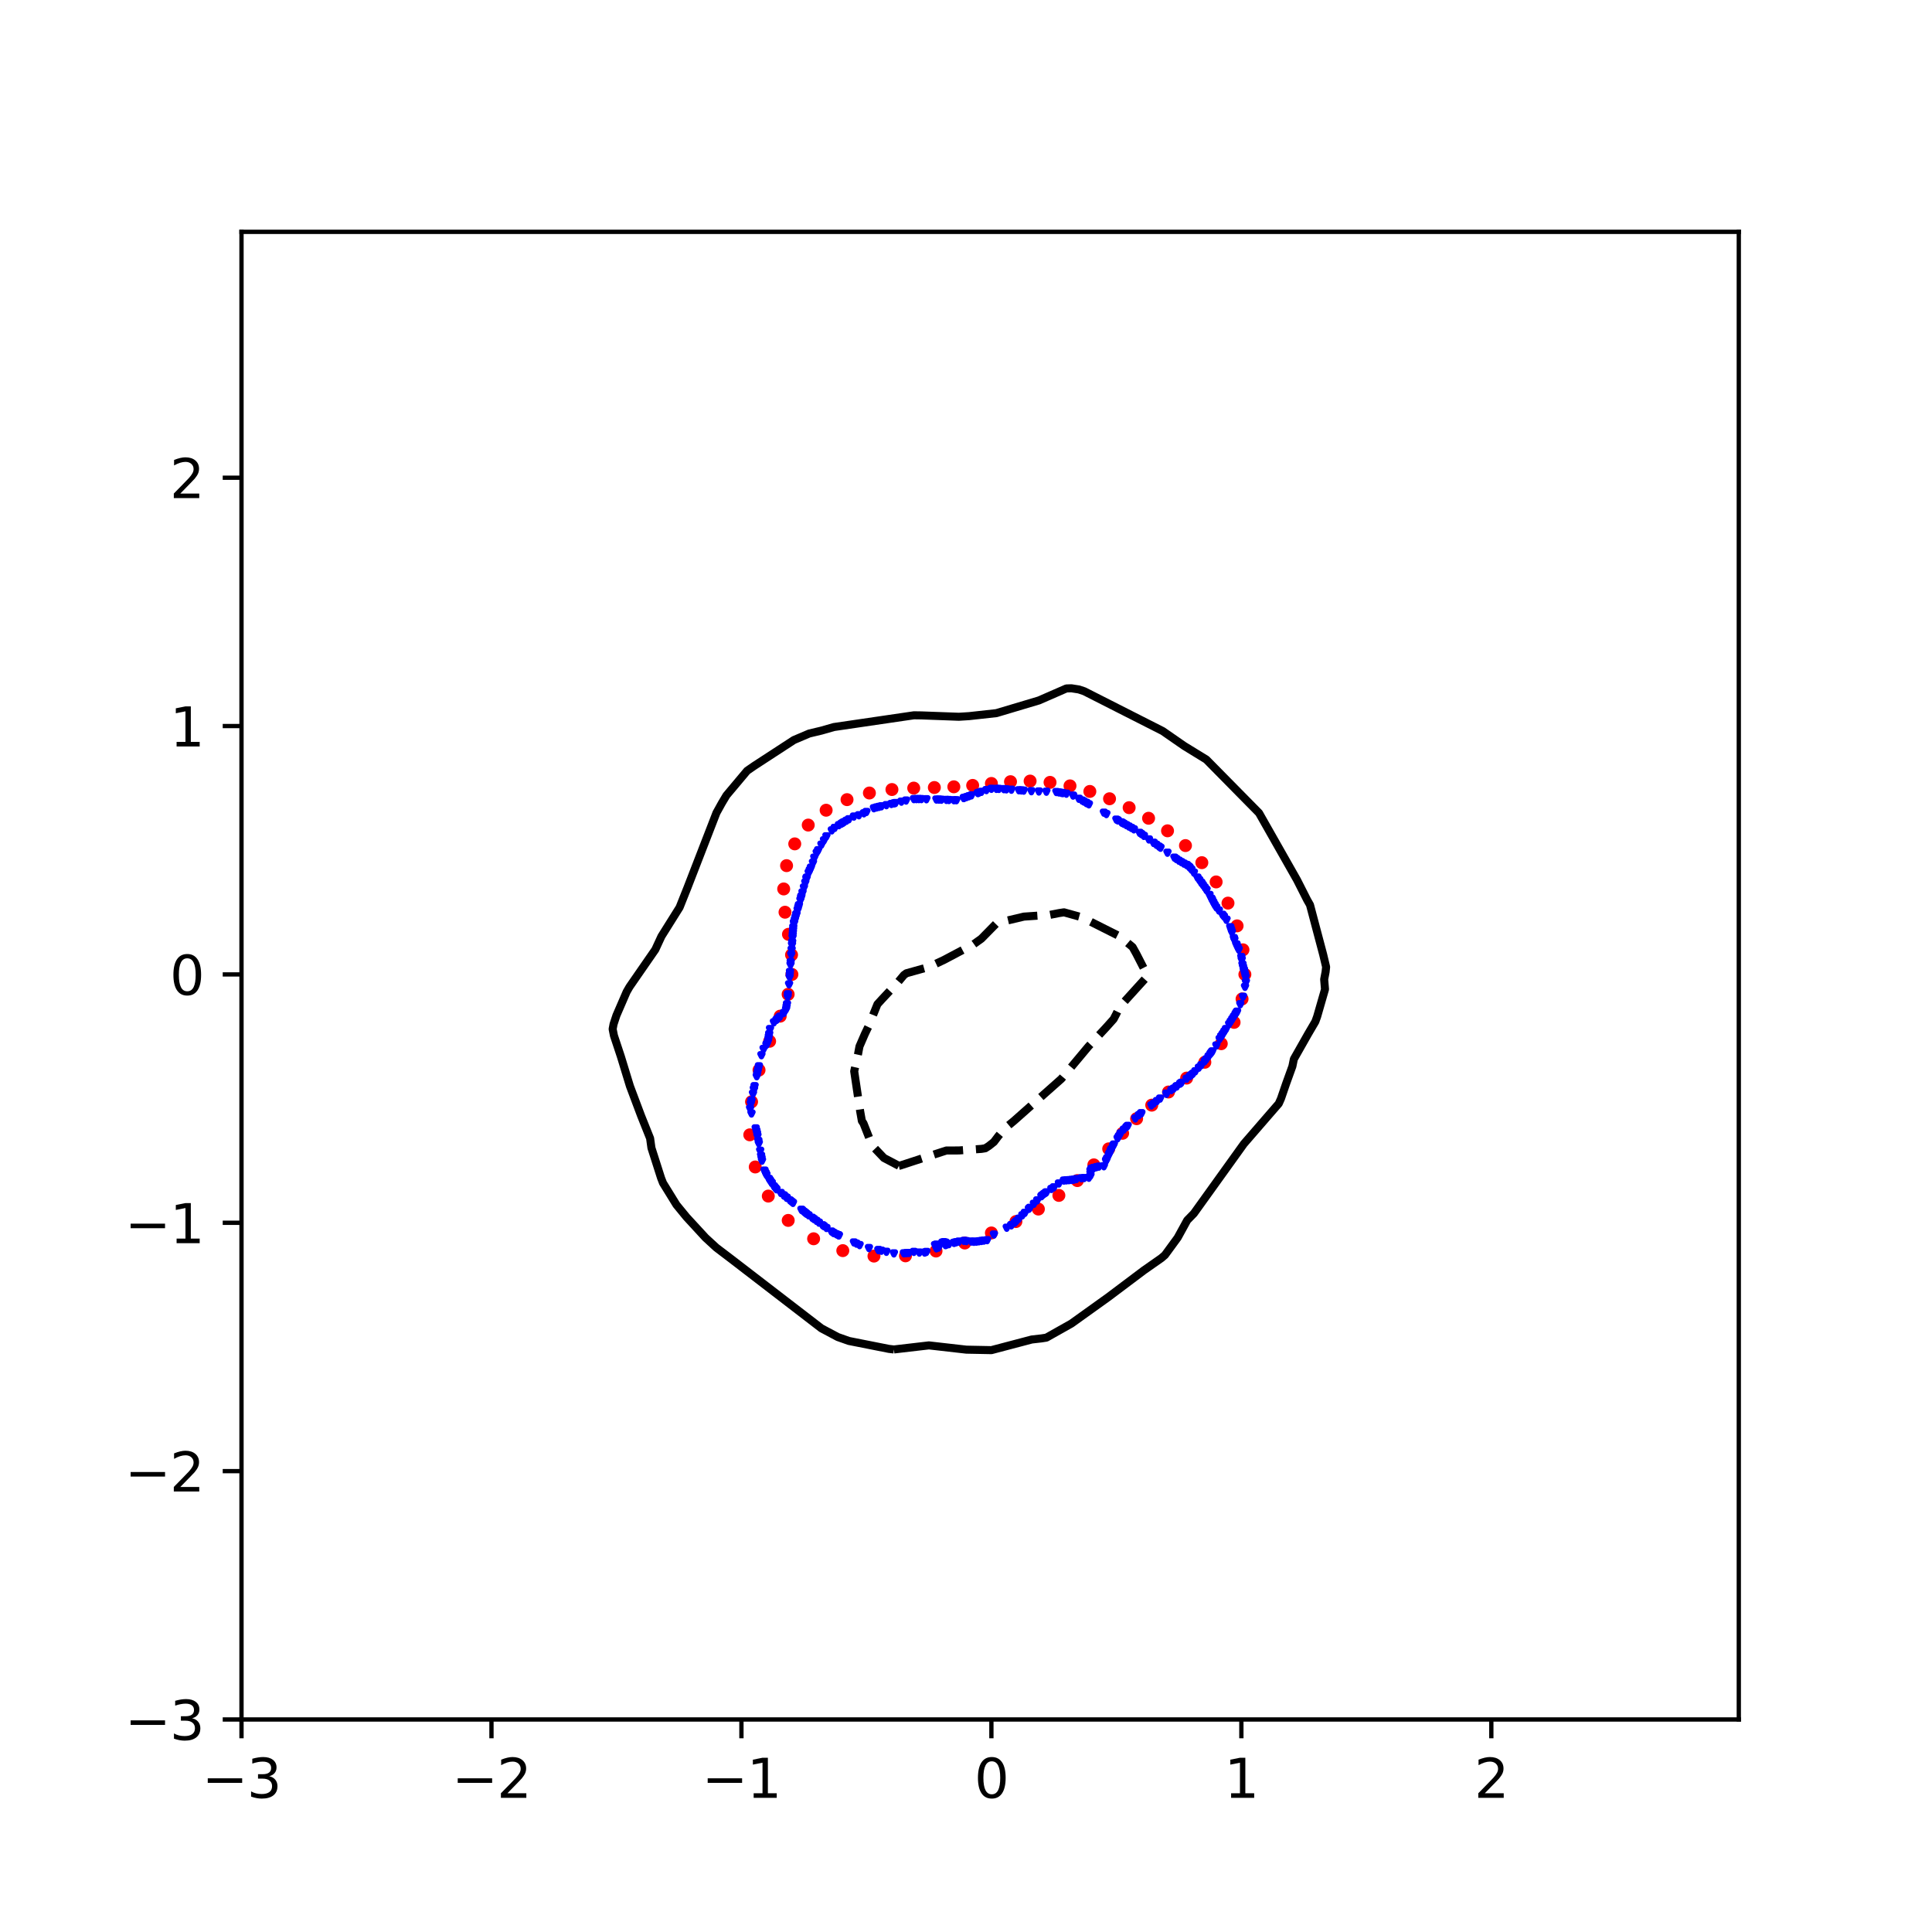<?xml version="1.0" encoding="utf-8" standalone="no"?>
<!DOCTYPE svg PUBLIC "-//W3C//DTD SVG 1.1//EN"
  "http://www.w3.org/Graphics/SVG/1.1/DTD/svg11.dtd">
<svg xmlns:xlink="http://www.w3.org/1999/xlink" width="360pt" height="360pt" viewBox="0 0 360 360" xmlns="http://www.w3.org/2000/svg" version="1.1">
 <defs>
  <style type="text/css">*{stroke-linejoin: round; stroke-linecap: butt}</style>
 </defs>
 <g id="figure_1">
  <g id="patch_1">
   <path d="M 0 360 
L 360 360 
L 360 0 
L 0 0 
z
" style="fill: #ffffff"/>
  </g>
  <g id="axes_1">
   <g id="patch_2">
    <path d="M 45 320.4 
L 324 320.4 
L 324 43.2 
L 45 43.2 
z
" style="fill: #ffffff"/>
   </g>
   <g id="PathCollection_1">
    <defs>
     <path id="m0de718e4ab" d="M 0 0.707 
C 0.188 0.707 0.367 0.633 0.5 0.5 
C 0.633 0.367 0.707 0.188 0.707 0 
C 0.707 -0.188 0.633 -0.367 0.5 -0.5 
C 0.367 -0.633 0.188 -0.707 0 -0.707 
C -0.188 -0.707 -0.367 -0.633 -0.5 -0.5 
C -0.633 -0.367 -0.707 -0.188 -0.707 0 
C -0.707 0.188 -0.633 0.367 -0.5 0.5 
C -0.367 0.633 -0.188 0.707 0 0.707 
z
" style="stroke: #ff0000"/>
    </defs>
    <g clip-path="url(#pcc71aea44f)">
     <use xlink:href="#m0de718e4ab" x="231.963" y="181.569" style="fill: #ff0000; stroke: #ff0000"/>
     <use xlink:href="#m0de718e4ab" x="231.608" y="176.982" style="fill: #ff0000; stroke: #ff0000"/>
     <use xlink:href="#m0de718e4ab" x="230.515" y="172.521" style="fill: #ff0000; stroke: #ff0000"/>
     <use xlink:href="#m0de718e4ab" x="228.819" y="168.282" style="fill: #ff0000; stroke: #ff0000"/>
     <use xlink:href="#m0de718e4ab" x="226.608" y="164.335" style="fill: #ff0000; stroke: #ff0000"/>
     <use xlink:href="#m0de718e4ab" x="223.945" y="160.745" style="fill: #ff0000; stroke: #ff0000"/>
     <use xlink:href="#m0de718e4ab" x="220.896" y="157.561" style="fill: #ff0000; stroke: #ff0000"/>
     <use xlink:href="#m0de718e4ab" x="217.552" y="154.809" style="fill: #ff0000; stroke: #ff0000"/>
     <use xlink:href="#m0de718e4ab" x="214.021" y="152.47" style="fill: #ff0000; stroke: #ff0000"/>
     <use xlink:href="#m0de718e4ab" x="210.399" y="150.496" style="fill: #ff0000; stroke: #ff0000"/>
     <use xlink:href="#m0de718e4ab" x="206.746" y="148.836" style="fill: #ff0000; stroke: #ff0000"/>
     <use xlink:href="#m0de718e4ab" x="203.076" y="147.473" style="fill: #ff0000; stroke: #ff0000"/>
     <use xlink:href="#m0de718e4ab" x="199.379" y="146.437" style="fill: #ff0000; stroke: #ff0000"/>
     <use xlink:href="#m0de718e4ab" x="195.659" y="145.784" style="fill: #ff0000; stroke: #ff0000"/>
     <use xlink:href="#m0de718e4ab" x="191.946" y="145.542" style="fill: #ff0000; stroke: #ff0000"/>
     <use xlink:href="#m0de718e4ab" x="188.293" y="145.657" style="fill: #ff0000; stroke: #ff0000"/>
     <use xlink:href="#m0de718e4ab" x="184.733" y="145.986" style="fill: #ff0000; stroke: #ff0000"/>
     <use xlink:href="#m0de718e4ab" x="181.242" y="146.349" style="fill: #ff0000; stroke: #ff0000"/>
     <use xlink:href="#m0de718e4ab" x="177.734" y="146.61" style="fill: #ff0000; stroke: #ff0000"/>
     <use xlink:href="#m0de718e4ab" x="174.1" y="146.744" style="fill: #ff0000; stroke: #ff0000"/>
     <use xlink:href="#m0de718e4ab" x="170.259" y="146.851" style="fill: #ff0000; stroke: #ff0000"/>
     <use xlink:href="#m0de718e4ab" x="166.199" y="147.117" style="fill: #ff0000; stroke: #ff0000"/>
     <use xlink:href="#m0de718e4ab" x="162" y="147.765" style="fill: #ff0000; stroke: #ff0000"/>
     <use xlink:href="#m0de718e4ab" x="157.832" y="149.001" style="fill: #ff0000; stroke: #ff0000"/>
     <use xlink:href="#m0de718e4ab" x="153.939" y="150.973" style="fill: #ff0000; stroke: #ff0000"/>
     <use xlink:href="#m0de718e4ab" x="150.604" y="153.74" style="fill: #ff0000; stroke: #ff0000"/>
     <use xlink:href="#m0de718e4ab" x="148.09" y="157.243" style="fill: #ff0000; stroke: #ff0000"/>
     <use xlink:href="#m0de718e4ab" x="146.567" y="161.3" style="fill: #ff0000; stroke: #ff0000"/>
     <use xlink:href="#m0de718e4ab" x="146.03" y="165.641" style="fill: #ff0000; stroke: #ff0000"/>
     <use xlink:href="#m0de718e4ab" x="146.276" y="169.978" style="fill: #ff0000; stroke: #ff0000"/>
     <use xlink:href="#m0de718e4ab" x="146.92" y="174.096" style="fill: #ff0000; stroke: #ff0000"/>
     <use xlink:href="#m0de718e4ab" x="147.493" y="177.924" style="fill: #ff0000; stroke: #ff0000"/>
     <use xlink:href="#m0de718e4ab" x="147.561" y="181.569" style="fill: #ff0000; stroke: #ff0000"/>
     <use xlink:href="#m0de718e4ab" x="146.858" y="185.275" style="fill: #ff0000; stroke: #ff0000"/>
     <use xlink:href="#m0de718e4ab" x="145.38" y="189.346" style="fill: #ff0000; stroke: #ff0000"/>
     <use xlink:href="#m0de718e4ab" x="143.407" y="194.024" style="fill: #ff0000; stroke: #ff0000"/>
     <use xlink:href="#m0de718e4ab" x="141.437" y="199.387" style="fill: #ff0000; stroke: #ff0000"/>
     <use xlink:href="#m0de718e4ab" x="140.042" y="205.302" style="fill: #ff0000; stroke: #ff0000"/>
     <use xlink:href="#m0de718e4ab" x="139.71" y="211.458" style="fill: #ff0000; stroke: #ff0000"/>
     <use xlink:href="#m0de718e4ab" x="140.73" y="217.448" style="fill: #ff0000; stroke: #ff0000"/>
     <use xlink:href="#m0de718e4ab" x="143.161" y="222.872" style="fill: #ff0000; stroke: #ff0000"/>
     <use xlink:href="#m0de718e4ab" x="146.872" y="227.405" style="fill: #ff0000; stroke: #ff0000"/>
     <use xlink:href="#m0de718e4ab" x="151.606" y="230.827" style="fill: #ff0000; stroke: #ff0000"/>
     <use xlink:href="#m0de718e4ab" x="157.044" y="233.037" style="fill: #ff0000; stroke: #ff0000"/>
     <use xlink:href="#m0de718e4ab" x="162.852" y="234.053" style="fill: #ff0000; stroke: #ff0000"/>
     <use xlink:href="#m0de718e4ab" x="168.723" y="234.006" style="fill: #ff0000; stroke: #ff0000"/>
     <use xlink:href="#m0de718e4ab" x="174.414" y="233.111" style="fill: #ff0000; stroke: #ff0000"/>
     <use xlink:href="#m0de718e4ab" x="179.771" y="231.618" style="fill: #ff0000; stroke: #ff0000"/>
     <use xlink:href="#m0de718e4ab" x="184.733" y="229.743" style="fill: #ff0000; stroke: #ff0000"/>
     <use xlink:href="#m0de718e4ab" x="189.298" y="227.62" style="fill: #ff0000; stroke: #ff0000"/>
     <use xlink:href="#m0de718e4ab" x="193.486" y="225.291" style="fill: #ff0000; stroke: #ff0000"/>
     <use xlink:href="#m0de718e4ab" x="197.305" y="222.747" style="fill: #ff0000; stroke: #ff0000"/>
     <use xlink:href="#m0de718e4ab" x="200.749" y="219.985" style="fill: #ff0000; stroke: #ff0000"/>
     <use xlink:href="#m0de718e4ab" x="203.824" y="217.056" style="fill: #ff0000; stroke: #ff0000"/>
     <use xlink:href="#m0de718e4ab" x="206.591" y="214.071" style="fill: #ff0000; stroke: #ff0000"/>
     <use xlink:href="#m0de718e4ab" x="209.183" y="211.169" style="fill: #ff0000; stroke: #ff0000"/>
     <use xlink:href="#m0de718e4ab" x="211.792" y="208.453" style="fill: #ff0000; stroke: #ff0000"/>
     <use xlink:href="#m0de718e4ab" x="214.609" y="205.929" style="fill: #ff0000; stroke: #ff0000"/>
     <use xlink:href="#m0de718e4ab" x="217.735" y="203.478" style="fill: #ff0000; stroke: #ff0000"/>
     <use xlink:href="#m0de718e4ab" x="221.112" y="200.888" style="fill: #ff0000; stroke: #ff0000"/>
     <use xlink:href="#m0de718e4ab" x="224.504" y="197.936" style="fill: #ff0000; stroke: #ff0000"/>
     <use xlink:href="#m0de718e4ab" x="227.566" y="194.478" style="fill: #ff0000; stroke: #ff0000"/>
     <use xlink:href="#m0de718e4ab" x="229.953" y="190.505" style="fill: #ff0000; stroke: #ff0000"/>
     <use xlink:href="#m0de718e4ab" x="231.439" y="186.139" style="fill: #ff0000; stroke: #ff0000"/>
    </g>
   </g>
   <g id="PathCollection_2">
    <defs>
     <path id="m5e0449349f" d="M -0 0.274 
L 0.274 -0.274 
L -0.274 -0.274 
z
" style="stroke: #0000ff"/>
    </defs>
    <g clip-path="url(#pcc71aea44f)">
     <use xlink:href="#m5e0449349f" x="208.806" y="211.186" style="fill: #0000ff; stroke: #0000ff"/>
     <use xlink:href="#m5e0449349f" x="141.308" y="212.574" style="fill: #0000ff; stroke: #0000ff"/>
     <use xlink:href="#m5e0449349f" x="155.389" y="229.78" style="fill: #0000ff; stroke: #0000ff"/>
     <use xlink:href="#m5e0449349f" x="143.334" y="192.675" style="fill: #0000ff; stroke: #0000ff"/>
     <use xlink:href="#m5e0449349f" x="208.29" y="152.877" style="fill: #0000ff; stroke: #0000ff"/>
     <use xlink:href="#m5e0449349f" x="154.996" y="154.728" style="fill: #0000ff; stroke: #0000ff"/>
     <use xlink:href="#m5e0449349f" x="206.745" y="214.888" style="fill: #0000ff; stroke: #0000ff"/>
     <use xlink:href="#m5e0449349f" x="225.368" y="166.76" style="fill: #0000ff; stroke: #0000ff"/>
     <use xlink:href="#m5e0449349f" x="149.797" y="165.372" style="fill: #0000ff; stroke: #0000ff"/>
     <use xlink:href="#m5e0449349f" x="145.486" y="222.293" style="fill: #0000ff; stroke: #0000ff"/>
     <use xlink:href="#m5e0449349f" x="149.146" y="167.686" style="fill: #0000ff; stroke: #0000ff"/>
     <use xlink:href="#m5e0449349f" x="157.252" y="153.213" style="fill: #0000ff; stroke: #0000ff"/>
     <use xlink:href="#m5e0449349f" x="189.391" y="227.545" style="fill: #0000ff; stroke: #0000ff"/>
     <use xlink:href="#m5e0449349f" x="203.193" y="218.59" style="fill: #0000ff; stroke: #0000ff"/>
     <use xlink:href="#m5e0449349f" x="164.239" y="233.059" style="fill: #0000ff; stroke: #0000ff"/>
     <use xlink:href="#m5e0449349f" x="191.719" y="225.252" style="fill: #0000ff; stroke: #0000ff"/>
     <use xlink:href="#m5e0449349f" x="176.815" y="231.831" style="fill: #0000ff; stroke: #0000ff"/>
     <use xlink:href="#m5e0449349f" x="222.461" y="162.604" style="fill: #0000ff; stroke: #0000ff"/>
     <use xlink:href="#m5e0449349f" x="183.335" y="231.17" style="fill: #0000ff; stroke: #0000ff"/>
     <use xlink:href="#m5e0449349f" x="193.279" y="223.681" style="fill: #0000ff; stroke: #0000ff"/>
     <use xlink:href="#m5e0449349f" x="182.87" y="231.235" style="fill: #0000ff; stroke: #0000ff"/>
     <use xlink:href="#m5e0449349f" x="203.364" y="217.775" style="fill: #0000ff; stroke: #0000ff"/>
     <use xlink:href="#m5e0449349f" x="147.169" y="181.569" style="fill: #0000ff; stroke: #0000ff"/>
     <use xlink:href="#m5e0449349f" x="224.789" y="197.387" style="fill: #0000ff; stroke: #0000ff"/>
     <use xlink:href="#m5e0449349f" x="231.989" y="183.883" style="fill: #0000ff; stroke: #0000ff"/>
     <use xlink:href="#m5e0449349f" x="148.365" y="170.462" style="fill: #0000ff; stroke: #0000ff"/>
     <use xlink:href="#m5e0449349f" x="185.199" y="230.042" style="fill: #0000ff; stroke: #0000ff"/>
     <use xlink:href="#m5e0449349f" x="144.461" y="221.367" style="fill: #0000ff; stroke: #0000ff"/>
     <use xlink:href="#m5e0449349f" x="230.379" y="175.975" style="fill: #0000ff; stroke: #0000ff"/>
     <use xlink:href="#m5e0449349f" x="222.741" y="199.617" style="fill: #0000ff; stroke: #0000ff"/>
     <use xlink:href="#m5e0449349f" x="193.582" y="147.484" style="fill: #0000ff; stroke: #0000ff"/>
     <use xlink:href="#m5e0449349f" x="227.852" y="192.675" style="fill: #0000ff; stroke: #0000ff"/>
     <use xlink:href="#m5e0449349f" x="200.103" y="219.814" style="fill: #0000ff; stroke: #0000ff"/>
     <use xlink:href="#m5e0449349f" x="224.132" y="164.909" style="fill: #0000ff; stroke: #0000ff"/>
     <use xlink:href="#m5e0449349f" x="174.486" y="231.924" style="fill: #0000ff; stroke: #0000ff"/>
     <use xlink:href="#m5e0449349f" x="182.87" y="147.552" style="fill: #0000ff; stroke: #0000ff"/>
     <use xlink:href="#m5e0449349f" x="224.467" y="165.372" style="fill: #0000ff; stroke: #0000ff"/>
     <use xlink:href="#m5e0449349f" x="140.95" y="210.754" style="fill: #0000ff; stroke: #0000ff"/>
     <use xlink:href="#m5e0449349f" x="212.214" y="207.804" style="fill: #0000ff; stroke: #0000ff"/>
     <use xlink:href="#m5e0449349f" x="182.404" y="147.717" style="fill: #0000ff; stroke: #0000ff"/>
     <use xlink:href="#m5e0449349f" x="152.18" y="158.893" style="fill: #0000ff; stroke: #0000ff"/>
     <use xlink:href="#m5e0449349f" x="174.486" y="148.984" style="fill: #0000ff; stroke: #0000ff"/>
     <use xlink:href="#m5e0449349f" x="147.816" y="172.776" style="fill: #0000ff; stroke: #0000ff"/>
     <use xlink:href="#m5e0449349f" x="151.728" y="159.819" style="fill: #0000ff; stroke: #0000ff"/>
     <use xlink:href="#m5e0449349f" x="199.953" y="148.249" style="fill: #0000ff; stroke: #0000ff"/>
     <use xlink:href="#m5e0449349f" x="198.706" y="219.945" style="fill: #0000ff; stroke: #0000ff"/>
     <use xlink:href="#m5e0449349f" x="222.29" y="200.08" style="fill: #0000ff; stroke: #0000ff"/>
     <use xlink:href="#m5e0449349f" x="183.942" y="231.085" style="fill: #0000ff; stroke: #0000ff"/>
     <use xlink:href="#m5e0449349f" x="147.305" y="179.718" style="fill: #0000ff; stroke: #0000ff"/>
     <use xlink:href="#m5e0449349f" x="205.693" y="151.433" style="fill: #0000ff; stroke: #0000ff"/>
     <use xlink:href="#m5e0449349f" x="153.526" y="228.487" style="fill: #0000ff; stroke: #0000ff"/>
     <use xlink:href="#m5e0449349f" x="188.459" y="147.153" style="fill: #0000ff; stroke: #0000ff"/>
     <use xlink:href="#m5e0449349f" x="175.883" y="231.466" style="fill: #0000ff; stroke: #0000ff"/>
     <use xlink:href="#m5e0449349f" x="152.128" y="227.493" style="fill: #0000ff; stroke: #0000ff"/>
     <use xlink:href="#m5e0449349f" x="161.91" y="232.56" style="fill: #0000ff; stroke: #0000ff"/>
     <use xlink:href="#m5e0449349f" x="179.609" y="231.223" style="fill: #0000ff; stroke: #0000ff"/>
     <use xlink:href="#m5e0449349f" x="142.282" y="195.452" style="fill: #0000ff; stroke: #0000ff"/>
     <use xlink:href="#m5e0449349f" x="156.32" y="230.215" style="fill: #0000ff; stroke: #0000ff"/>
     <use xlink:href="#m5e0449349f" x="189.856" y="147.257" style="fill: #0000ff; stroke: #0000ff"/>
     <use xlink:href="#m5e0449349f" x="174.486" y="232.616" style="fill: #0000ff; stroke: #0000ff"/>
     <use xlink:href="#m5e0449349f" x="146.073" y="188.744" style="fill: #0000ff; stroke: #0000ff"/>
     <use xlink:href="#m5e0449349f" x="143.802" y="220.441" style="fill: #0000ff; stroke: #0000ff"/>
     <use xlink:href="#m5e0449349f" x="215.474" y="157.42" style="fill: #0000ff; stroke: #0000ff"/>
     <use xlink:href="#m5e0449349f" x="229.913" y="174.798" style="fill: #0000ff; stroke: #0000ff"/>
     <use xlink:href="#m5e0449349f" x="206.158" y="151.692" style="fill: #0000ff; stroke: #0000ff"/>
     <use xlink:href="#m5e0449349f" x="221.063" y="161.155" style="fill: #0000ff; stroke: #0000ff"/>
     <use xlink:href="#m5e0449349f" x="163.773" y="232.959" style="fill: #0000ff; stroke: #0000ff"/>
     <use xlink:href="#m5e0449349f" x="203.195" y="219.053" style="fill: #0000ff; stroke: #0000ff"/>
     <use xlink:href="#m5e0449349f" x="147.612" y="175.553" style="fill: #0000ff; stroke: #0000ff"/>
     <use xlink:href="#m5e0449349f" x="223.125" y="163.521" style="fill: #0000ff; stroke: #0000ff"/>
     <use xlink:href="#m5e0449349f" x="215.584" y="205.17" style="fill: #0000ff; stroke: #0000ff"/>
     <use xlink:href="#m5e0449349f" x="148.235" y="170.925" style="fill: #0000ff; stroke: #0000ff"/>
     <use xlink:href="#m5e0449349f" x="225.55" y="196.377" style="fill: #0000ff; stroke: #0000ff"/>
     <use xlink:href="#m5e0449349f" x="161.444" y="151.3" style="fill: #0000ff; stroke: #0000ff"/>
     <use xlink:href="#m5e0449349f" x="218.69" y="202.856" style="fill: #0000ff; stroke: #0000ff"/>
     <use xlink:href="#m5e0449349f" x="190.973" y="225.995" style="fill: #0000ff; stroke: #0000ff"/>
     <use xlink:href="#m5e0449349f" x="168.431" y="233.541" style="fill: #0000ff; stroke: #0000ff"/>
     <use xlink:href="#m5e0449349f" x="226.653" y="194.813" style="fill: #0000ff; stroke: #0000ff"/>
     <use xlink:href="#m5e0449349f" x="162.841" y="150.606" style="fill: #0000ff; stroke: #0000ff"/>
     <use xlink:href="#m5e0449349f" x="197.309" y="220.527" style="fill: #0000ff; stroke: #0000ff"/>
     <use xlink:href="#m5e0449349f" x="211.552" y="208.409" style="fill: #0000ff; stroke: #0000ff"/>
     <use xlink:href="#m5e0449349f" x="221.107" y="201.005" style="fill: #0000ff; stroke: #0000ff"/>
     <use xlink:href="#m5e0449349f" x="140.608" y="202.393" style="fill: #0000ff; stroke: #0000ff"/>
     <use xlink:href="#m5e0449349f" x="142.813" y="218.914" style="fill: #0000ff; stroke: #0000ff"/>
     <use xlink:href="#m5e0449349f" x="224.48" y="197.766" style="fill: #0000ff; stroke: #0000ff"/>
     <use xlink:href="#m5e0449349f" x="180.541" y="148.373" style="fill: #0000ff; stroke: #0000ff"/>
     <use xlink:href="#m5e0449349f" x="149.8" y="225.799" style="fill: #0000ff; stroke: #0000ff"/>
     <use xlink:href="#m5e0449349f" x="165.17" y="233.257" style="fill: #0000ff; stroke: #0000ff"/>
     <use xlink:href="#m5e0449349f" x="152.452" y="158.43" style="fill: #0000ff; stroke: #0000ff"/>
     <use xlink:href="#m5e0449349f" x="202.898" y="149.88" style="fill: #0000ff; stroke: #0000ff"/>
     <use xlink:href="#m5e0449349f" x="157.039" y="153.34" style="fill: #0000ff; stroke: #0000ff"/>
     <use xlink:href="#m5e0449349f" x="209.123" y="153.34" style="fill: #0000ff; stroke: #0000ff"/>
     <use xlink:href="#m5e0449349f" x="141.647" y="214.425" style="fill: #0000ff; stroke: #0000ff"/>
     <use xlink:href="#m5e0449349f" x="148.402" y="170.33" style="fill: #0000ff; stroke: #0000ff"/>
     <use xlink:href="#m5e0449349f" x="225.721" y="167.441" style="fill: #0000ff; stroke: #0000ff"/>
     <use xlink:href="#m5e0449349f" x="225.898" y="195.915" style="fill: #0000ff; stroke: #0000ff"/>
     <use xlink:href="#m5e0449349f" x="181.007" y="148.209" style="fill: #0000ff; stroke: #0000ff"/>
     <use xlink:href="#m5e0449349f" x="163.666" y="232.936" style="fill: #0000ff; stroke: #0000ff"/>
     <use xlink:href="#m5e0449349f" x="210.816" y="154.281" style="fill: #0000ff; stroke: #0000ff"/>
     <use xlink:href="#m5e0449349f" x="203.725" y="217.665" style="fill: #0000ff; stroke: #0000ff"/>
     <use xlink:href="#m5e0449349f" x="147.714" y="174.164" style="fill: #0000ff; stroke: #0000ff"/>
     <use xlink:href="#m5e0449349f" x="144.676" y="190.061" style="fill: #0000ff; stroke: #0000ff"/>
     <use xlink:href="#m5e0449349f" x="190.501" y="226.458" style="fill: #0000ff; stroke: #0000ff"/>
     <use xlink:href="#m5e0449349f" x="231.739" y="180.643" style="fill: #0000ff; stroke: #0000ff"/>
     <use xlink:href="#m5e0449349f" x="175.598" y="231.548" style="fill: #0000ff; stroke: #0000ff"/>
     <use xlink:href="#m5e0449349f" x="231.373" y="178.792" style="fill: #0000ff; stroke: #0000ff"/>
     <use xlink:href="#m5e0449349f" x="147.033" y="183.42" style="fill: #0000ff; stroke: #0000ff"/>
     <use xlink:href="#m5e0449349f" x="226.087" y="168.148" style="fill: #0000ff; stroke: #0000ff"/>
     <use xlink:href="#m5e0449349f" x="166.853" y="149.638" style="fill: #0000ff; stroke: #0000ff"/>
     <use xlink:href="#m5e0449349f" x="146.776" y="185.734" style="fill: #0000ff; stroke: #0000ff"/>
     <use xlink:href="#m5e0449349f" x="187.062" y="147.049" style="fill: #0000ff; stroke: #0000ff"/>
     <use xlink:href="#m5e0449349f" x="153.06" y="157.396" style="fill: #0000ff; stroke: #0000ff"/>
     <use xlink:href="#m5e0449349f" x="176.349" y="231.95" style="fill: #0000ff; stroke: #0000ff"/>
     <use xlink:href="#m5e0449349f" x="181.938" y="231.365" style="fill: #0000ff; stroke: #0000ff"/>
     <use xlink:href="#m5e0449349f" x="151.322" y="226.92" style="fill: #0000ff; stroke: #0000ff"/>
     <use xlink:href="#m5e0449349f" x="150.317" y="163.521" style="fill: #0000ff; stroke: #0000ff"/>
     <use xlink:href="#m5e0449349f" x="170.294" y="148.907" style="fill: #0000ff; stroke: #0000ff"/>
     <use xlink:href="#m5e0449349f" x="230.397" y="176.015" style="fill: #0000ff; stroke: #0000ff"/>
     <use xlink:href="#m5e0449349f" x="227.584" y="193.094" style="fill: #0000ff; stroke: #0000ff"/>
     <use xlink:href="#m5e0449349f" x="184.733" y="146.985" style="fill: #0000ff; stroke: #0000ff"/>
     <use xlink:href="#m5e0449349f" x="178.678" y="231.353" style="fill: #0000ff; stroke: #0000ff"/>
     <use xlink:href="#m5e0449349f" x="166.567" y="149.704" style="fill: #0000ff; stroke: #0000ff"/>
     <use xlink:href="#m5e0449349f" x="145.339" y="189.436" style="fill: #0000ff; stroke: #0000ff"/>
     <use xlink:href="#m5e0449349f" x="174.884" y="232.474" style="fill: #0000ff; stroke: #0000ff"/>
     <use xlink:href="#m5e0449349f" x="206.961" y="214.425" style="fill: #0000ff; stroke: #0000ff"/>
     <use xlink:href="#m5e0449349f" x="220.597" y="160.922" style="fill: #0000ff; stroke: #0000ff"/>
     <use xlink:href="#m5e0449349f" x="147.203" y="181.106" style="fill: #0000ff; stroke: #0000ff"/>
     <use xlink:href="#m5e0449349f" x="212.679" y="155.426" style="fill: #0000ff; stroke: #0000ff"/>
     <use xlink:href="#m5e0449349f" x="225.848" y="167.686" style="fill: #0000ff; stroke: #0000ff"/>
     <use xlink:href="#m5e0449349f" x="147.135" y="182.032" style="fill: #0000ff; stroke: #0000ff"/>
     <use xlink:href="#m5e0449349f" x="178.212" y="231.472" style="fill: #0000ff; stroke: #0000ff"/>
     <use xlink:href="#m5e0449349f" x="142.454" y="218.128" style="fill: #0000ff; stroke: #0000ff"/>
     <use xlink:href="#m5e0449349f" x="195.911" y="221.548" style="fill: #0000ff; stroke: #0000ff"/>
     <use xlink:href="#m5e0449349f" x="219.309" y="202.393" style="fill: #0000ff; stroke: #0000ff"/>
     <use xlink:href="#m5e0449349f" x="177.746" y="231.592" style="fill: #0000ff; stroke: #0000ff"/>
     <use xlink:href="#m5e0449349f" x="141.211" y="199.617" style="fill: #0000ff; stroke: #0000ff"/>
     <use xlink:href="#m5e0449349f" x="206.624" y="215.146" style="fill: #0000ff; stroke: #0000ff"/>
     <use xlink:href="#m5e0449349f" x="143.491" y="219.979" style="fill: #0000ff; stroke: #0000ff"/>
     <use xlink:href="#m5e0449349f" x="229.394" y="173.239" style="fill: #0000ff; stroke: #0000ff"/>
     <use xlink:href="#m5e0449349f" x="207.556" y="213.273" style="fill: #0000ff; stroke: #0000ff"/>
     <use xlink:href="#m5e0449349f" x="186.13" y="147.003" style="fill: #0000ff; stroke: #0000ff"/>
     <use xlink:href="#m5e0449349f" x="150.265" y="163.705" style="fill: #0000ff; stroke: #0000ff"/>
     <use xlink:href="#m5e0449349f" x="223.392" y="198.95" style="fill: #0000ff; stroke: #0000ff"/>
     <use xlink:href="#m5e0449349f" x="181.007" y="231.349" style="fill: #0000ff; stroke: #0000ff"/>
     <use xlink:href="#m5e0449349f" x="224.803" y="165.835" style="fill: #0000ff; stroke: #0000ff"/>
     <use xlink:href="#m5e0449349f" x="202.898" y="219.457" style="fill: #0000ff; stroke: #0000ff"/>
     <use xlink:href="#m5e0449349f" x="181.472" y="231.391" style="fill: #0000ff; stroke: #0000ff"/>
     <use xlink:href="#m5e0449349f" x="205.693" y="217.316" style="fill: #0000ff; stroke: #0000ff"/>
     <use xlink:href="#m5e0449349f" x="211.282" y="154.54" style="fill: #0000ff; stroke: #0000ff"/>
     <use xlink:href="#m5e0449349f" x="216.176" y="204.707" style="fill: #0000ff; stroke: #0000ff"/>
     <use xlink:href="#m5e0449349f" x="157.718" y="152.938" style="fill: #0000ff; stroke: #0000ff"/>
     <use xlink:href="#m5e0449349f" x="231.617" y="180.18" style="fill: #0000ff; stroke: #0000ff"/>
     <use xlink:href="#m5e0449349f" x="143.279" y="219.663" style="fill: #0000ff; stroke: #0000ff"/>
     <use xlink:href="#m5e0449349f" x="140.018" y="205.108" style="fill: #0000ff; stroke: #0000ff"/>
     <use xlink:href="#m5e0449349f" x="174.486" y="232.024" style="fill: #0000ff; stroke: #0000ff"/>
     <use xlink:href="#m5e0449349f" x="154.923" y="229.48" style="fill: #0000ff; stroke: #0000ff"/>
     <use xlink:href="#m5e0449349f" x="231.114" y="187.122" style="fill: #0000ff; stroke: #0000ff"/>
     <use xlink:href="#m5e0449349f" x="228.147" y="192.212" style="fill: #0000ff; stroke: #0000ff"/>
     <use xlink:href="#m5e0449349f" x="149.334" y="167.017" style="fill: #0000ff; stroke: #0000ff"/>
     <use xlink:href="#m5e0449349f" x="194.514" y="222.507" style="fill: #0000ff; stroke: #0000ff"/>
     <use xlink:href="#m5e0449349f" x="141.901" y="215.814" style="fill: #0000ff; stroke: #0000ff"/>
     <use xlink:href="#m5e0449349f" x="146.073" y="222.771" style="fill: #0000ff; stroke: #0000ff"/>
     <use xlink:href="#m5e0449349f" x="168.837" y="149.175" style="fill: #0000ff; stroke: #0000ff"/>
     <use xlink:href="#m5e0449349f" x="168.896" y="233.509" style="fill: #0000ff; stroke: #0000ff"/>
     <use xlink:href="#m5e0449349f" x="219.666" y="160.385" style="fill: #0000ff; stroke: #0000ff"/>
     <use xlink:href="#m5e0449349f" x="148.755" y="169.074" style="fill: #0000ff; stroke: #0000ff"/>
     <use xlink:href="#m5e0449349f" x="231.303" y="178.329" style="fill: #0000ff; stroke: #0000ff"/>
     <use xlink:href="#m5e0449349f" x="203.191" y="218.128" style="fill: #0000ff; stroke: #0000ff"/>
     <use xlink:href="#m5e0449349f" x="144.21" y="221.048" style="fill: #0000ff; stroke: #0000ff"/>
     <use xlink:href="#m5e0449349f" x="147.936" y="171.986" style="fill: #0000ff; stroke: #0000ff"/>
     <use xlink:href="#m5e0449349f" x="148.105" y="171.388" style="fill: #0000ff; stroke: #0000ff"/>
     <use xlink:href="#m5e0449349f" x="200.569" y="219.706" style="fill: #0000ff; stroke: #0000ff"/>
     <use xlink:href="#m5e0449349f" x="212.623" y="207.484" style="fill: #0000ff; stroke: #0000ff"/>
     <use xlink:href="#m5e0449349f" x="140.028" y="207.484" style="fill: #0000ff; stroke: #0000ff"/>
     <use xlink:href="#m5e0449349f" x="170.759" y="148.904" style="fill: #0000ff; stroke: #0000ff"/>
     <use xlink:href="#m5e0449349f" x="207.42" y="213.5" style="fill: #0000ff; stroke: #0000ff"/>
     <use xlink:href="#m5e0449349f" x="179.609" y="148.701" style="fill: #0000ff; stroke: #0000ff"/>
     <use xlink:href="#m5e0449349f" x="180.075" y="148.537" style="fill: #0000ff; stroke: #0000ff"/>
     <use xlink:href="#m5e0449349f" x="172.623" y="233.282" style="fill: #0000ff; stroke: #0000ff"/>
     <use xlink:href="#m5e0449349f" x="199.638" y="219.873" style="fill: #0000ff; stroke: #0000ff"/>
     <use xlink:href="#m5e0449349f" x="221.189" y="161.207" style="fill: #0000ff; stroke: #0000ff"/>
     <use xlink:href="#m5e0449349f" x="147.758" y="224.144" style="fill: #0000ff; stroke: #0000ff"/>
     <use xlink:href="#m5e0449349f" x="208.251" y="212.112" style="fill: #0000ff; stroke: #0000ff"/>
     <use xlink:href="#m5e0449349f" x="229.548" y="173.702" style="fill: #0000ff; stroke: #0000ff"/>
     <use xlink:href="#m5e0449349f" x="171.306" y="233.399" style="fill: #0000ff; stroke: #0000ff"/>
     <use xlink:href="#m5e0449349f" x="228.529" y="171.388" style="fill: #0000ff; stroke: #0000ff"/>
     <use xlink:href="#m5e0449349f" x="209.885" y="153.763" style="fill: #0000ff; stroke: #0000ff"/>
     <use xlink:href="#m5e0449349f" x="179.578" y="148.712" style="fill: #0000ff; stroke: #0000ff"/>
     <use xlink:href="#m5e0449349f" x="198.052" y="147.786" style="fill: #0000ff; stroke: #0000ff"/>
     <use xlink:href="#m5e0449349f" x="150.265" y="226.174" style="fill: #0000ff; stroke: #0000ff"/>
     <use xlink:href="#m5e0449349f" x="208.022" y="152.728" style="fill: #0000ff; stroke: #0000ff"/>
     <use xlink:href="#m5e0449349f" x="166.102" y="149.813" style="fill: #0000ff; stroke: #0000ff"/>
     <use xlink:href="#m5e0449349f" x="180.075" y="231.265" style="fill: #0000ff; stroke: #0000ff"/>
     <use xlink:href="#m5e0449349f" x="169.362" y="233.477" style="fill: #0000ff; stroke: #0000ff"/>
     <use xlink:href="#m5e0449349f" x="229.921" y="189.436" style="fill: #0000ff; stroke: #0000ff"/>
     <use xlink:href="#m5e0449349f" x="223.461" y="163.983" style="fill: #0000ff; stroke: #0000ff"/>
     <use xlink:href="#m5e0449349f" x="153.992" y="155.841" style="fill: #0000ff; stroke: #0000ff"/>
     <use xlink:href="#m5e0449349f" x="219.2" y="202.477" style="fill: #0000ff; stroke: #0000ff"/>
     <use xlink:href="#m5e0449349f" x="210.35" y="154.022" style="fill: #0000ff; stroke: #0000ff"/>
     <use xlink:href="#m5e0449349f" x="151.106" y="161.67" style="fill: #0000ff; stroke: #0000ff"/>
     <use xlink:href="#m5e0449349f" x="209.419" y="153.504" style="fill: #0000ff; stroke: #0000ff"/>
     <use xlink:href="#m5e0449349f" x="202.462" y="149.638" style="fill: #0000ff; stroke: #0000ff"/>
     <use xlink:href="#m5e0449349f" x="150.057" y="164.446" style="fill: #0000ff; stroke: #0000ff"/>
     <use xlink:href="#m5e0449349f" x="227.556" y="193.138" style="fill: #0000ff; stroke: #0000ff"/>
     <use xlink:href="#m5e0449349f" x="141.139" y="211.649" style="fill: #0000ff; stroke: #0000ff"/>
     <use xlink:href="#m5e0449349f" x="209.885" y="210.031" style="fill: #0000ff; stroke: #0000ff"/>
     <use xlink:href="#m5e0449349f" x="147.189" y="223.681" style="fill: #0000ff; stroke: #0000ff"/>
     <use xlink:href="#m5e0449349f" x="229.034" y="190.824" style="fill: #0000ff; stroke: #0000ff"/>
     <use xlink:href="#m5e0449349f" x="231.985" y="181.569" style="fill: #0000ff; stroke: #0000ff"/>
     <use xlink:href="#m5e0449349f" x="147.51" y="176.941" style="fill: #0000ff; stroke: #0000ff"/>
     <use xlink:href="#m5e0449349f" x="187.591" y="228.771" style="fill: #0000ff; stroke: #0000ff"/>
     <use xlink:href="#m5e0449349f" x="182.404" y="231.3" style="fill: #0000ff; stroke: #0000ff"/>
     <use xlink:href="#m5e0449349f" x="203.83" y="217.633" style="fill: #0000ff; stroke: #0000ff"/>
     <use xlink:href="#m5e0449349f" x="194.048" y="222.906" style="fill: #0000ff; stroke: #0000ff"/>
     <use xlink:href="#m5e0449349f" x="150.687" y="162.595" style="fill: #0000ff; stroke: #0000ff"/>
     <use xlink:href="#m5e0449349f" x="224.789" y="165.816" style="fill: #0000ff; stroke: #0000ff"/>
     <use xlink:href="#m5e0449349f" x="219.908" y="201.931" style="fill: #0000ff; stroke: #0000ff"/>
     <use xlink:href="#m5e0449349f" x="152.594" y="227.825" style="fill: #0000ff; stroke: #0000ff"/>
     <use xlink:href="#m5e0449349f" x="228.443" y="191.75" style="fill: #0000ff; stroke: #0000ff"/>
     <use xlink:href="#m5e0449349f" x="172.623" y="148.929" style="fill: #0000ff; stroke: #0000ff"/>
     <use xlink:href="#m5e0449349f" x="194.817" y="222.293" style="fill: #0000ff; stroke: #0000ff"/>
     <use xlink:href="#m5e0449349f" x="214.077" y="156.423" style="fill: #0000ff; stroke: #0000ff"/>
     <use xlink:href="#m5e0449349f" x="140.306" y="203.782" style="fill: #0000ff; stroke: #0000ff"/>
     <use xlink:href="#m5e0449349f" x="155.855" y="229.997" style="fill: #0000ff; stroke: #0000ff"/>
     <use xlink:href="#m5e0449349f" x="187.527" y="147.084" style="fill: #0000ff; stroke: #0000ff"/>
     <use xlink:href="#m5e0449349f" x="176.815" y="149.072" style="fill: #0000ff; stroke: #0000ff"/>
     <use xlink:href="#m5e0449349f" x="229.241" y="172.776" style="fill: #0000ff; stroke: #0000ff"/>
     <use xlink:href="#m5e0449349f" x="150.041" y="225.995" style="fill: #0000ff; stroke: #0000ff"/>
     <use xlink:href="#m5e0449349f" x="192.185" y="147.43" style="fill: #0000ff; stroke: #0000ff"/>
     <use xlink:href="#m5e0449349f" x="143.48" y="191.75" style="fill: #0000ff; stroke: #0000ff"/>
     <use xlink:href="#m5e0449349f" x="217.337" y="203.803" style="fill: #0000ff; stroke: #0000ff"/>
     <use xlink:href="#m5e0449349f" x="231.62" y="185.734" style="fill: #0000ff; stroke: #0000ff"/>
     <use xlink:href="#m5e0449349f" x="176.178" y="232.011" style="fill: #0000ff; stroke: #0000ff"/>
     <use xlink:href="#m5e0449349f" x="202.432" y="149.621" style="fill: #0000ff; stroke: #0000ff"/>
     <use xlink:href="#m5e0449349f" x="147.782" y="173.239" style="fill: #0000ff; stroke: #0000ff"/>
     <use xlink:href="#m5e0449349f" x="190.322" y="147.291" style="fill: #0000ff; stroke: #0000ff"/>
     <use xlink:href="#m5e0449349f" x="158.184" y="152.662" style="fill: #0000ff; stroke: #0000ff"/>
     <use xlink:href="#m5e0449349f" x="153.274" y="228.309" style="fill: #0000ff; stroke: #0000ff"/>
     <use xlink:href="#m5e0449349f" x="230.379" y="188.717" style="fill: #0000ff; stroke: #0000ff"/>
     <use xlink:href="#m5e0449349f" x="171.691" y="148.902" style="fill: #0000ff; stroke: #0000ff"/>
     <use xlink:href="#m5e0449349f" x="141.311" y="199.154" style="fill: #0000ff; stroke: #0000ff"/>
     <use xlink:href="#m5e0449349f" x="218.269" y="203.12" style="fill: #0000ff; stroke: #0000ff"/>
     <use xlink:href="#m5e0449349f" x="170.294" y="233.273" style="fill: #0000ff; stroke: #0000ff"/>
     <use xlink:href="#m5e0449349f" x="141.393" y="213.037" style="fill: #0000ff; stroke: #0000ff"/>
     <use xlink:href="#m5e0449349f" x="215.94" y="157.752" style="fill: #0000ff; stroke: #0000ff"/>
     <use xlink:href="#m5e0449349f" x="188.43" y="228.309" style="fill: #0000ff; stroke: #0000ff"/>
     <use xlink:href="#m5e0449349f" x="149.536" y="166.297" style="fill: #0000ff; stroke: #0000ff"/>
     <use xlink:href="#m5e0449349f" x="199.172" y="219.909" style="fill: #0000ff; stroke: #0000ff"/>
     <use xlink:href="#m5e0449349f" x="144.848" y="189.899" style="fill: #0000ff; stroke: #0000ff"/>
     <use xlink:href="#m5e0449349f" x="185.664" y="146.997" style="fill: #0000ff; stroke: #0000ff"/>
     <use xlink:href="#m5e0449349f" x="147.68" y="174.627" style="fill: #0000ff; stroke: #0000ff"/>
     <use xlink:href="#m5e0449349f" x="171.225" y="148.902" style="fill: #0000ff; stroke: #0000ff"/>
     <use xlink:href="#m5e0449349f" x="223.858" y="198.472" style="fill: #0000ff; stroke: #0000ff"/>
     <use xlink:href="#m5e0449349f" x="178.212" y="149.109" style="fill: #0000ff; stroke: #0000ff"/>
     <use xlink:href="#m5e0449349f" x="204.295" y="217.491" style="fill: #0000ff; stroke: #0000ff"/>
     <use xlink:href="#m5e0449349f" x="141.412" y="198.691" style="fill: #0000ff; stroke: #0000ff"/>
     <use xlink:href="#m5e0449349f" x="201.63" y="149.175" style="fill: #0000ff; stroke: #0000ff"/>
     <use xlink:href="#m5e0449349f" x="198.24" y="219.985" style="fill: #0000ff; stroke: #0000ff"/>
     <use xlink:href="#m5e0449349f" x="166.567" y="233.555" style="fill: #0000ff; stroke: #0000ff"/>
     <use xlink:href="#m5e0449349f" x="201.966" y="149.362" style="fill: #0000ff; stroke: #0000ff"/>
     <use xlink:href="#m5e0449349f" x="189.856" y="227.089" style="fill: #0000ff; stroke: #0000ff"/>
     <use xlink:href="#m5e0449349f" x="201.035" y="148.844" style="fill: #0000ff; stroke: #0000ff"/>
     <use xlink:href="#m5e0449349f" x="206.158" y="216.143" style="fill: #0000ff; stroke: #0000ff"/>
     <use xlink:href="#m5e0449349f" x="214.944" y="157.042" style="fill: #0000ff; stroke: #0000ff"/>
     <use xlink:href="#m5e0449349f" x="160.047" y="151.915" style="fill: #0000ff; stroke: #0000ff"/>
     <use xlink:href="#m5e0449349f" x="194.198" y="222.755" style="fill: #0000ff; stroke: #0000ff"/>
     <use xlink:href="#m5e0449349f" x="144.21" y="190.5" style="fill: #0000ff; stroke: #0000ff"/>
     <use xlink:href="#m5e0449349f" x="227.791" y="170.462" style="fill: #0000ff; stroke: #0000ff"/>
     <use xlink:href="#m5e0449349f" x="149.334" y="225.421" style="fill: #0000ff; stroke: #0000ff"/>
     <use xlink:href="#m5e0449349f" x="221.529" y="161.488" style="fill: #0000ff; stroke: #0000ff"/>
     <use xlink:href="#m5e0449349f" x="210.126" y="209.798" style="fill: #0000ff; stroke: #0000ff"/>
     <use xlink:href="#m5e0449349f" x="191.901" y="225.069" style="fill: #0000ff; stroke: #0000ff"/>
     <use xlink:href="#m5e0449349f" x="227.118" y="169.66" style="fill: #0000ff; stroke: #0000ff"/>
     <use xlink:href="#m5e0449349f" x="221.688" y="161.67" style="fill: #0000ff; stroke: #0000ff"/>
     <use xlink:href="#m5e0449349f" x="174.23" y="232.011" style="fill: #0000ff; stroke: #0000ff"/>
     <use xlink:href="#m5e0449349f" x="163.773" y="150.356" style="fill: #0000ff; stroke: #0000ff"/>
     <use xlink:href="#m5e0449349f" x="215.008" y="205.62" style="fill: #0000ff; stroke: #0000ff"/>
     <use xlink:href="#m5e0449349f" x="229.33" y="190.361" style="fill: #0000ff; stroke: #0000ff"/>
     <use xlink:href="#m5e0449349f" x="142.813" y="194.673" style="fill: #0000ff; stroke: #0000ff"/>
     <use xlink:href="#m5e0449349f" x="213.145" y="155.758" style="fill: #0000ff; stroke: #0000ff"/>
     <use xlink:href="#m5e0449349f" x="146.054" y="222.755" style="fill: #0000ff; stroke: #0000ff"/>
     <use xlink:href="#m5e0449349f" x="141.985" y="216.277" style="fill: #0000ff; stroke: #0000ff"/>
     <use xlink:href="#m5e0449349f" x="206.096" y="216.277" style="fill: #0000ff; stroke: #0000ff"/>
     <use xlink:href="#m5e0449349f" x="219.2" y="160.078" style="fill: #0000ff; stroke: #0000ff"/>
     <use xlink:href="#m5e0449349f" x="141.11" y="200.08" style="fill: #0000ff; stroke: #0000ff"/>
     <use xlink:href="#m5e0449349f" x="139.767" y="206.558" style="fill: #0000ff; stroke: #0000ff"/>
     <use xlink:href="#m5e0449349f" x="196.843" y="147.586" style="fill: #0000ff; stroke: #0000ff"/>
     <use xlink:href="#m5e0449349f" x="231.776" y="180.782" style="fill: #0000ff; stroke: #0000ff"/>
     <use xlink:href="#m5e0449349f" x="142.914" y="194.526" style="fill: #0000ff; stroke: #0000ff"/>
     <use xlink:href="#m5e0449349f" x="232.108" y="182.032" style="fill: #0000ff; stroke: #0000ff"/>
     <use xlink:href="#m5e0449349f" x="141.01" y="200.542" style="fill: #0000ff; stroke: #0000ff"/>
     <use xlink:href="#m5e0449349f" x="155.54" y="154.265" style="fill: #0000ff; stroke: #0000ff"/>
     <use xlink:href="#m5e0449349f" x="190.758" y="147.324" style="fill: #0000ff; stroke: #0000ff"/>
     <use xlink:href="#m5e0449349f" x="217.539" y="158.893" style="fill: #0000ff; stroke: #0000ff"/>
     <use xlink:href="#m5e0449349f" x="209.419" y="210.481" style="fill: #0000ff; stroke: #0000ff"/>
     <use xlink:href="#m5e0449349f" x="225.721" y="196.15" style="fill: #0000ff; stroke: #0000ff"/>
     <use xlink:href="#m5e0449349f" x="140.484" y="202.963" style="fill: #0000ff; stroke: #0000ff"/>
     <use xlink:href="#m5e0449349f" x="215.008" y="157.087" style="fill: #0000ff; stroke: #0000ff"/>
     <use xlink:href="#m5e0449349f" x="189.084" y="227.846" style="fill: #0000ff; stroke: #0000ff"/>
     <use xlink:href="#m5e0449349f" x="140.811" y="210.261" style="fill: #0000ff; stroke: #0000ff"/>
     <use xlink:href="#m5e0449349f" x="165.17" y="150.031" style="fill: #0000ff; stroke: #0000ff"/>
     <use xlink:href="#m5e0449349f" x="218.836" y="159.819" style="fill: #0000ff; stroke: #0000ff"/>
     <use xlink:href="#m5e0449349f" x="223.858" y="164.531" style="fill: #0000ff; stroke: #0000ff"/>
     <use xlink:href="#m5e0449349f" x="141.054" y="211.186" style="fill: #0000ff; stroke: #0000ff"/>
     <use xlink:href="#m5e0449349f" x="159.115" y="152.158" style="fill: #0000ff; stroke: #0000ff"/>
     <use xlink:href="#m5e0449349f" x="160.978" y="151.552" style="fill: #0000ff; stroke: #0000ff"/>
     <use xlink:href="#m5e0449349f" x="212.679" y="207.44" style="fill: #0000ff; stroke: #0000ff"/>
     <use xlink:href="#m5e0449349f" x="172.295" y="233.399" style="fill: #0000ff; stroke: #0000ff"/>
     <use xlink:href="#m5e0449349f" x="221.706" y="200.542" style="fill: #0000ff; stroke: #0000ff"/>
     <use xlink:href="#m5e0449349f" x="150.896" y="162.132" style="fill: #0000ff; stroke: #0000ff"/>
     <use xlink:href="#m5e0449349f" x="230.51" y="188.51" style="fill: #0000ff; stroke: #0000ff"/>
     <use xlink:href="#m5e0449349f" x="216.242" y="157.967" style="fill: #0000ff; stroke: #0000ff"/>
     <use xlink:href="#m5e0449349f" x="223.796" y="164.446" style="fill: #0000ff; stroke: #0000ff"/>
     <use xlink:href="#m5e0449349f" x="230.605" y="176.478" style="fill: #0000ff; stroke: #0000ff"/>
     <use xlink:href="#m5e0449349f" x="228.05" y="170.772" style="fill: #0000ff; stroke: #0000ff"/>
     <use xlink:href="#m5e0449349f" x="148.625" y="169.537" style="fill: #0000ff; stroke: #0000ff"/>
     <use xlink:href="#m5e0449349f" x="147.441" y="177.867" style="fill: #0000ff; stroke: #0000ff"/>
     <use xlink:href="#m5e0449349f" x="194.98" y="222.177" style="fill: #0000ff; stroke: #0000ff"/>
     <use xlink:href="#m5e0449349f" x="147.339" y="179.255" style="fill: #0000ff; stroke: #0000ff"/>
     <use xlink:href="#m5e0449349f" x="229.625" y="189.899" style="fill: #0000ff; stroke: #0000ff"/>
     <use xlink:href="#m5e0449349f" x="208.487" y="211.718" style="fill: #0000ff; stroke: #0000ff"/>
     <use xlink:href="#m5e0449349f" x="156.32" y="153.765" style="fill: #0000ff; stroke: #0000ff"/>
     <use xlink:href="#m5e0449349f" x="151.663" y="227.162" style="fill: #0000ff; stroke: #0000ff"/>
     <use xlink:href="#m5e0449349f" x="192.651" y="224.314" style="fill: #0000ff; stroke: #0000ff"/>
     <use xlink:href="#m5e0449349f" x="225.201" y="196.84" style="fill: #0000ff; stroke: #0000ff"/>
     <use xlink:href="#m5e0449349f" x="230.216" y="188.973" style="fill: #0000ff; stroke: #0000ff"/>
     <use xlink:href="#m5e0449349f" x="145.142" y="189.622" style="fill: #0000ff; stroke: #0000ff"/>
     <use xlink:href="#m5e0449349f" x="201.501" y="219.55" style="fill: #0000ff; stroke: #0000ff"/>
     <use xlink:href="#m5e0449349f" x="228.516" y="171.368" style="fill: #0000ff; stroke: #0000ff"/>
     <use xlink:href="#m5e0449349f" x="167.965" y="149.378" style="fill: #0000ff; stroke: #0000ff"/>
     <use xlink:href="#m5e0449349f" x="188.459" y="228.292" style="fill: #0000ff; stroke: #0000ff"/>
     <use xlink:href="#m5e0449349f" x="153.992" y="228.819" style="fill: #0000ff; stroke: #0000ff"/>
     <use xlink:href="#m5e0449349f" x="159.115" y="231.518" style="fill: #0000ff; stroke: #0000ff"/>
     <use xlink:href="#m5e0449349f" x="176.349" y="149.053" style="fill: #0000ff; stroke: #0000ff"/>
     <use xlink:href="#m5e0449349f" x="197.309" y="147.663" style="fill: #0000ff; stroke: #0000ff"/>
     <use xlink:href="#m5e0449349f" x="208.953" y="153.246" style="fill: #0000ff; stroke: #0000ff"/>
     <use xlink:href="#m5e0449349f" x="182.205" y="147.786" style="fill: #0000ff; stroke: #0000ff"/>
     <use xlink:href="#m5e0449349f" x="155.228" y="229.697" style="fill: #0000ff; stroke: #0000ff"/>
     <use xlink:href="#m5e0449349f" x="206.312" y="215.814" style="fill: #0000ff; stroke: #0000ff"/>
     <use xlink:href="#m5e0449349f" x="164.239" y="150.248" style="fill: #0000ff; stroke: #0000ff"/>
     <use xlink:href="#m5e0449349f" x="198.706" y="147.895" style="fill: #0000ff; stroke: #0000ff"/>
     <use xlink:href="#m5e0449349f" x="143.262" y="193.138" style="fill: #0000ff; stroke: #0000ff"/>
     <use xlink:href="#m5e0449349f" x="146.644" y="187.122" style="fill: #0000ff; stroke: #0000ff"/>
     <use xlink:href="#m5e0449349f" x="175.417" y="149.015" style="fill: #0000ff; stroke: #0000ff"/>
     <use xlink:href="#m5e0449349f" x="147.471" y="223.91" style="fill: #0000ff; stroke: #0000ff"/>
     <use xlink:href="#m5e0449349f" x="150.667" y="226.458" style="fill: #0000ff; stroke: #0000ff"/>
     <use xlink:href="#m5e0449349f" x="197.774" y="147.741" style="fill: #0000ff; stroke: #0000ff"/>
     <use xlink:href="#m5e0449349f" x="146.622" y="223.218" style="fill: #0000ff; stroke: #0000ff"/>
     <use xlink:href="#m5e0449349f" x="141.816" y="215.351" style="fill: #0000ff; stroke: #0000ff"/>
     <use xlink:href="#m5e0449349f" x="153.541" y="156.579" style="fill: #0000ff; stroke: #0000ff"/>
     <use xlink:href="#m5e0449349f" x="156.786" y="153.49" style="fill: #0000ff; stroke: #0000ff"/>
     <use xlink:href="#m5e0449349f" x="176.213" y="231.548" style="fill: #0000ff; stroke: #0000ff"/>
     <use xlink:href="#m5e0449349f" x="144.676" y="221.611" style="fill: #0000ff; stroke: #0000ff"/>
     <use xlink:href="#m5e0449349f" x="160.172" y="232.011" style="fill: #0000ff; stroke: #0000ff"/>
     <use xlink:href="#m5e0449349f" x="149.47" y="225.532" style="fill: #0000ff; stroke: #0000ff"/>
     <use xlink:href="#m5e0449349f" x="143.744" y="220.355" style="fill: #0000ff; stroke: #0000ff"/>
     <use xlink:href="#m5e0449349f" x="204.761" y="217.382" style="fill: #0000ff; stroke: #0000ff"/>
     <use xlink:href="#m5e0449349f" x="151.484" y="160.744" style="fill: #0000ff; stroke: #0000ff"/>
     <use xlink:href="#m5e0449349f" x="156.203" y="230.16" style="fill: #0000ff; stroke: #0000ff"/>
     <use xlink:href="#m5e0449349f" x="221.995" y="200.319" style="fill: #0000ff; stroke: #0000ff"/>
     <use xlink:href="#m5e0449349f" x="183.801" y="147.224" style="fill: #0000ff; stroke: #0000ff"/>
     <use xlink:href="#m5e0449349f" x="212.35" y="155.191" style="fill: #0000ff; stroke: #0000ff"/>
     <use xlink:href="#m5e0449349f" x="149.276" y="167.223" style="fill: #0000ff; stroke: #0000ff"/>
     <use xlink:href="#m5e0449349f" x="163.307" y="150.465" style="fill: #0000ff; stroke: #0000ff"/>
     <use xlink:href="#m5e0449349f" x="143.117" y="194.064" style="fill: #0000ff; stroke: #0000ff"/>
     <use xlink:href="#m5e0449349f" x="146.539" y="223.151" style="fill: #0000ff; stroke: #0000ff"/>
     <use xlink:href="#m5e0449349f" x="220.132" y="201.758" style="fill: #0000ff; stroke: #0000ff"/>
     <use xlink:href="#m5e0449349f" x="148.868" y="168.674" style="fill: #0000ff; stroke: #0000ff"/>
     <use xlink:href="#m5e0449349f" x="231.862" y="181.106" style="fill: #0000ff; stroke: #0000ff"/>
     <use xlink:href="#m5e0449349f" x="146.483" y="188.048" style="fill: #0000ff; stroke: #0000ff"/>
     <use xlink:href="#m5e0449349f" x="231.513" y="179.718" style="fill: #0000ff; stroke: #0000ff"/>
     <use xlink:href="#m5e0449349f" x="143.189" y="193.601" style="fill: #0000ff; stroke: #0000ff"/>
     <use xlink:href="#m5e0449349f" x="226.626" y="169.074" style="fill: #0000ff; stroke: #0000ff"/>
     <use xlink:href="#m5e0449349f" x="202.014" y="219.516" style="fill: #0000ff; stroke: #0000ff"/>
     <use xlink:href="#m5e0449349f" x="177.916" y="231.548" style="fill: #0000ff; stroke: #0000ff"/>
     <use xlink:href="#m5e0449349f" x="220.132" y="160.653" style="fill: #0000ff; stroke: #0000ff"/>
     <use xlink:href="#m5e0449349f" x="230.812" y="176.941" style="fill: #0000ff; stroke: #0000ff"/>
     <use xlink:href="#m5e0449349f" x="230.01" y="175.09" style="fill: #0000ff; stroke: #0000ff"/>
     <use xlink:href="#m5e0449349f" x="196.377" y="221.244" style="fill: #0000ff; stroke: #0000ff"/>
     <use xlink:href="#m5e0449349f" x="226.328" y="168.611" style="fill: #0000ff; stroke: #0000ff"/>
     <use xlink:href="#m5e0449349f" x="194.98" y="147.525" style="fill: #0000ff; stroke: #0000ff"/>
     <use xlink:href="#m5e0449349f" x="177.746" y="149.111" style="fill: #0000ff; stroke: #0000ff"/>
     <use xlink:href="#m5e0449349f" x="217.365" y="203.782" style="fill: #0000ff; stroke: #0000ff"/>
     <use xlink:href="#m5e0449349f" x="147.578" y="176.015" style="fill: #0000ff; stroke: #0000ff"/>
     <use xlink:href="#m5e0449349f" x="227.261" y="193.601" style="fill: #0000ff; stroke: #0000ff"/>
     <use xlink:href="#m5e0449349f" x="139.904" y="205.633" style="fill: #0000ff; stroke: #0000ff"/>
     <use xlink:href="#m5e0449349f" x="214.542" y="205.984" style="fill: #0000ff; stroke: #0000ff"/>
     <use xlink:href="#m5e0449349f" x="142.665" y="218.59" style="fill: #0000ff; stroke: #0000ff"/>
     <use xlink:href="#m5e0449349f" x="207.09" y="214.148" style="fill: #0000ff; stroke: #0000ff"/>
     <use xlink:href="#m5e0449349f" x="159.581" y="231.735" style="fill: #0000ff; stroke: #0000ff"/>
     <use xlink:href="#m5e0449349f" x="141.881" y="196.625" style="fill: #0000ff; stroke: #0000ff"/>
     <use xlink:href="#m5e0449349f" x="140.005" y="205.17" style="fill: #0000ff; stroke: #0000ff"/>
     <use xlink:href="#m5e0449349f" x="146.813" y="185.271" style="fill: #0000ff; stroke: #0000ff"/>
     <use xlink:href="#m5e0449349f" x="221.995" y="162.021" style="fill: #0000ff; stroke: #0000ff"/>
     <use xlink:href="#m5e0449349f" x="146.564" y="187.585" style="fill: #0000ff; stroke: #0000ff"/>
     <use xlink:href="#m5e0449349f" x="147.748" y="173.702" style="fill: #0000ff; stroke: #0000ff"/>
     <use xlink:href="#m5e0449349f" x="147.974" y="171.851" style="fill: #0000ff; stroke: #0000ff"/>
     <use xlink:href="#m5e0449349f" x="140.507" y="202.856" style="fill: #0000ff; stroke: #0000ff"/>
     <use xlink:href="#m5e0449349f" x="174.951" y="148.997" style="fill: #0000ff; stroke: #0000ff"/>
     <use xlink:href="#m5e0449349f" x="232.155" y="182.957" style="fill: #0000ff; stroke: #0000ff"/>
    </g>
   </g>
   <g id="matplotlib.axis_1">
    <g id="xtick_1">
     <g id="line2d_1">
      <defs>
       <path id="m869f2af3ef" d="M 0 0 
L 0 3.5 
" style="stroke: #000000; stroke-width: 0.8"/>
      </defs>
      <g>
       <use xlink:href="#m869f2af3ef" x="45" y="320.4" style="stroke: #000000; stroke-width: 0.8"/>
      </g>
     </g>
     <g id="text_1">
      <!-- −3 -->
      <g transform="translate(37.629 334.998)scale(0.1 -0.1)">
       <defs>
        <path id="DejaVuSans-2212" d="M 678 2272 
L 4684 2272 
L 4684 1741 
L 678 1741 
L 678 2272 
z
" transform="scale(0.016)"/>
        <path id="DejaVuSans-33" d="M 2597 2516 
Q 3050 2419 3304 2112 
Q 3559 1806 3559 1356 
Q 3559 666 3084 287 
Q 2609 -91 1734 -91 
Q 1441 -91 1130 -33 
Q 819 25 488 141 
L 488 750 
Q 750 597 1062 519 
Q 1375 441 1716 441 
Q 2309 441 2620 675 
Q 2931 909 2931 1356 
Q 2931 1769 2642 2001 
Q 2353 2234 1838 2234 
L 1294 2234 
L 1294 2753 
L 1863 2753 
Q 2328 2753 2575 2939 
Q 2822 3125 2822 3475 
Q 2822 3834 2567 4026 
Q 2313 4219 1838 4219 
Q 1578 4219 1281 4162 
Q 984 4106 628 3988 
L 628 4550 
Q 988 4650 1302 4700 
Q 1616 4750 1894 4750 
Q 2613 4750 3031 4423 
Q 3450 4097 3450 3541 
Q 3450 3153 3228 2886 
Q 3006 2619 2597 2516 
z
" transform="scale(0.016)"/>
       </defs>
       <use xlink:href="#DejaVuSans-2212"/>
       <use xlink:href="#DejaVuSans-33" x="83.789"/>
      </g>
     </g>
    </g>
    <g id="xtick_2">
     <g id="line2d_2">
      <g>
       <use xlink:href="#m869f2af3ef" x="91.578" y="320.4" style="stroke: #000000; stroke-width: 0.8"/>
      </g>
     </g>
     <g id="text_2">
      <!-- −2 -->
      <g transform="translate(84.207 334.998)scale(0.1 -0.1)">
       <defs>
        <path id="DejaVuSans-32" d="M 1228 531 
L 3431 531 
L 3431 0 
L 469 0 
L 469 531 
Q 828 903 1448 1529 
Q 2069 2156 2228 2338 
Q 2531 2678 2651 2914 
Q 2772 3150 2772 3378 
Q 2772 3750 2511 3984 
Q 2250 4219 1831 4219 
Q 1534 4219 1204 4116 
Q 875 4013 500 3803 
L 500 4441 
Q 881 4594 1212 4672 
Q 1544 4750 1819 4750 
Q 2544 4750 2975 4387 
Q 3406 4025 3406 3419 
Q 3406 3131 3298 2873 
Q 3191 2616 2906 2266 
Q 2828 2175 2409 1742 
Q 1991 1309 1228 531 
z
" transform="scale(0.016)"/>
       </defs>
       <use xlink:href="#DejaVuSans-2212"/>
       <use xlink:href="#DejaVuSans-32" x="83.789"/>
      </g>
     </g>
    </g>
    <g id="xtick_3">
     <g id="line2d_3">
      <g>
       <use xlink:href="#m869f2af3ef" x="138.155" y="320.4" style="stroke: #000000; stroke-width: 0.8"/>
      </g>
     </g>
     <g id="text_3">
      <!-- −1 -->
      <g transform="translate(130.784 334.998)scale(0.1 -0.1)">
       <defs>
        <path id="DejaVuSans-31" d="M 794 531 
L 1825 531 
L 1825 4091 
L 703 3866 
L 703 4441 
L 1819 4666 
L 2450 4666 
L 2450 531 
L 3481 531 
L 3481 0 
L 794 0 
L 794 531 
z
" transform="scale(0.016)"/>
       </defs>
       <use xlink:href="#DejaVuSans-2212"/>
       <use xlink:href="#DejaVuSans-31" x="83.789"/>
      </g>
     </g>
    </g>
    <g id="xtick_4">
     <g id="line2d_4">
      <g>
       <use xlink:href="#m869f2af3ef" x="184.733" y="320.4" style="stroke: #000000; stroke-width: 0.8"/>
      </g>
     </g>
     <g id="text_4">
      <!-- 0 -->
      <g transform="translate(181.552 334.998)scale(0.1 -0.1)">
       <defs>
        <path id="DejaVuSans-30" d="M 2034 4250 
Q 1547 4250 1301 3770 
Q 1056 3291 1056 2328 
Q 1056 1369 1301 889 
Q 1547 409 2034 409 
Q 2525 409 2770 889 
Q 3016 1369 3016 2328 
Q 3016 3291 2770 3770 
Q 2525 4250 2034 4250 
z
M 2034 4750 
Q 2819 4750 3233 4129 
Q 3647 3509 3647 2328 
Q 3647 1150 3233 529 
Q 2819 -91 2034 -91 
Q 1250 -91 836 529 
Q 422 1150 422 2328 
Q 422 3509 836 4129 
Q 1250 4750 2034 4750 
z
" transform="scale(0.016)"/>
       </defs>
       <use xlink:href="#DejaVuSans-30"/>
      </g>
     </g>
    </g>
    <g id="xtick_5">
     <g id="line2d_5">
      <g>
       <use xlink:href="#m869f2af3ef" x="231.311" y="320.4" style="stroke: #000000; stroke-width: 0.8"/>
      </g>
     </g>
     <g id="text_5">
      <!-- 1 -->
      <g transform="translate(228.129 334.998)scale(0.1 -0.1)">
       <use xlink:href="#DejaVuSans-31"/>
      </g>
     </g>
    </g>
    <g id="xtick_6">
     <g id="line2d_6">
      <g>
       <use xlink:href="#m869f2af3ef" x="277.888" y="320.4" style="stroke: #000000; stroke-width: 0.8"/>
      </g>
     </g>
     <g id="text_6">
      <!-- 2 -->
      <g transform="translate(274.707 334.998)scale(0.1 -0.1)">
       <use xlink:href="#DejaVuSans-32"/>
      </g>
     </g>
    </g>
   </g>
   <g id="matplotlib.axis_2">
    <g id="ytick_1">
     <g id="line2d_7">
      <defs>
       <path id="m60613504e2" d="M 0 0 
L -3.5 0 
" style="stroke: #000000; stroke-width: 0.8"/>
      </defs>
      <g>
       <use xlink:href="#m60613504e2" x="45" y="320.4" style="stroke: #000000; stroke-width: 0.8"/>
      </g>
     </g>
     <g id="text_7">
      <!-- −3 -->
      <g transform="translate(23.258 324.199)scale(0.1 -0.1)">
       <use xlink:href="#DejaVuSans-2212"/>
       <use xlink:href="#DejaVuSans-33" x="83.789"/>
      </g>
     </g>
    </g>
    <g id="ytick_2">
     <g id="line2d_8">
      <g>
       <use xlink:href="#m60613504e2" x="45" y="274.123" style="stroke: #000000; stroke-width: 0.8"/>
      </g>
     </g>
     <g id="text_8">
      <!-- −2 -->
      <g transform="translate(23.258 277.922)scale(0.1 -0.1)">
       <use xlink:href="#DejaVuSans-2212"/>
       <use xlink:href="#DejaVuSans-32" x="83.789"/>
      </g>
     </g>
    </g>
    <g id="ytick_3">
     <g id="line2d_9">
      <g>
       <use xlink:href="#m60613504e2" x="45" y="227.846" style="stroke: #000000; stroke-width: 0.8"/>
      </g>
     </g>
     <g id="text_9">
      <!-- −1 -->
      <g transform="translate(23.258 231.645)scale(0.1 -0.1)">
       <use xlink:href="#DejaVuSans-2212"/>
       <use xlink:href="#DejaVuSans-31" x="83.789"/>
      </g>
     </g>
    </g>
    <g id="ytick_4">
     <g id="line2d_10">
      <g>
       <use xlink:href="#m60613504e2" x="45" y="181.569" style="stroke: #000000; stroke-width: 0.8"/>
      </g>
     </g>
     <g id="text_10">
      <!-- 0 -->
      <g transform="translate(31.637 185.368)scale(0.1 -0.1)">
       <use xlink:href="#DejaVuSans-30"/>
      </g>
     </g>
    </g>
    <g id="ytick_5">
     <g id="line2d_11">
      <g>
       <use xlink:href="#m60613504e2" x="45" y="135.291" style="stroke: #000000; stroke-width: 0.8"/>
      </g>
     </g>
     <g id="text_11">
      <!-- 1 -->
      <g transform="translate(31.637 139.091)scale(0.1 -0.1)">
       <use xlink:href="#DejaVuSans-31"/>
      </g>
     </g>
    </g>
    <g id="ytick_6">
     <g id="line2d_12">
      <g>
       <use xlink:href="#m60613504e2" x="45" y="89.014" style="stroke: #000000; stroke-width: 0.8"/>
      </g>
     </g>
     <g id="text_12">
      <!-- 2 -->
      <g transform="translate(31.637 92.814)scale(0.1 -0.1)">
       <use xlink:href="#DejaVuSans-32"/>
      </g>
     </g>
    </g>
   </g>
   <g id="PathCollection_3">
    <path d="M 167.499 217.235 
L 164.705 215.766 
L 162.545 213.5 
L 160.904 209.335 
L 160.596 208.872 
L 160.271 207.021 
L 159.168 199.617 
L 159.891 196.377 
L 160.149 194.989 
L 161.151 192.675 
L 161.813 191.287 
L 163.5 187.122 
L 164.345 186.196 
L 167.374 182.957 
L 168.431 181.689 
L 168.896 181.354 
L 173.096 180.18 
L 175.883 178.875 
L 181.472 175.911 
L 182.87 174.907 
L 185.664 172.065 
L 187.528 171.569 
L 190.788 170.798 
L 195.682 170.462 
L 197.309 170.144 
L 198.259 169.999 
L 201.589 170.925 
L 208.487 174.396 
L 209.419 175.112 
L 211.045 176.478 
L 211.748 177.741 
L 213.712 181.569 
L 213.611 182.119 
L 208.651 187.585 
L 207.986 188.973 
L 207.504 189.898 
L 206.159 191.4 
L 202.821 194.989 
L 197.775 201.022 
L 188.923 208.872 
L 187.237 210.26 
L 186.062 211.649 
L 185.199 212.788 
L 184.267 213.527 
L 183.593 213.963 
L 182.87 214.079 
L 178.678 214.371 
L 176.349 214.38 
L 175.417 214.679 
L 167.671 217.202 
L 167.499 217.235 
L 167.499 217.235 
" clip-path="url(#pcc71aea44f)" style="fill: none; stroke-dasharray: 5.55,2.4; stroke-dashoffset: 0; stroke: #000000; stroke-width: 1.5"/>
   </g>
   <g id="PathCollection_4">
    <path d="M 166.568 251.452 
L 165.636 251.345 
L 158.184 249.869 
L 156.102 249.133 
L 153.06 247.516 
L 136.292 234.619 
L 133.469 232.473 
L 131.456 230.622 
L 127.908 226.768 
L 126.045 224.493 
L 123.545 220.441 
L 123.183 219.516 
L 121.387 213.904 
L 121.138 212.112 
L 119.471 207.947 
L 117.382 202.393 
L 115.682 196.84 
L 114.401 192.983 
L 114.156 191.75 
L 114.331 190.824 
L 114.866 189.203 
L 116.769 184.808 
L 117.303 183.882 
L 122.108 176.941 
L 123.25 174.472 
L 126.632 169.074 
L 128.109 165.372 
L 133.497 151.468 
L 134.511 149.637 
L 135.361 148.215 
L 139.219 143.621 
L 140.561 142.696 
L 147.937 137.891 
L 150.784 136.68 
L 153.06 136.138 
L 155.389 135.472 
L 170.294 133.285 
L 171.691 133.304 
L 178.678 133.56 
L 180.583 133.44 
L 185.664 132.882 
L 193.583 130.519 
L 198.706 128.282 
L 199.638 128.252 
L 201.035 128.47 
L 202.052 128.813 
L 216.645 136.217 
L 220.653 138.994 
L 224.79 141.535 
L 234.6 151.488 
L 241.692 163.983 
L 243.57 167.685 
L 244.098 168.611 
L 246.553 177.866 
L 247.103 180.18 
L 247.004 181.106 
L 246.739 182.494 
L 246.895 184.345 
L 245.429 189.436 
L 245.094 190.361 
L 243.739 192.675 
L 241.092 197.345 
L 240.817 198.691 
L 239.646 201.931 
L 238.692 204.707 
L 238.282 205.633 
L 236.434 207.761 
L 231.776 213.139 
L 222.461 226.111 
L 221.22 227.383 
L 219.441 230.622 
L 217.07 233.862 
L 216.406 234.431 
L 213.145 236.713 
L 206.473 241.729 
L 199.638 246.627 
L 194.98 249.249 
L 194.048 249.394 
L 192.256 249.596 
L 184.733 251.579 
L 180.075 251.489 
L 173.088 250.693 
L 166.568 251.452 
L 166.568 251.452 
" clip-path="url(#pcc71aea44f)" style="fill: none; stroke: #000000; stroke-width: 1.5"/>
   </g>
   <g id="patch_3">
    <path d="M 45 320.4 
L 45 43.2 
" style="fill: none; stroke: #000000; stroke-width: 0.8; stroke-linejoin: miter; stroke-linecap: square"/>
   </g>
   <g id="patch_4">
    <path d="M 324 320.4 
L 324 43.2 
" style="fill: none; stroke: #000000; stroke-width: 0.8; stroke-linejoin: miter; stroke-linecap: square"/>
   </g>
   <g id="patch_5">
    <path d="M 45 320.4 
L 324 320.4 
" style="fill: none; stroke: #000000; stroke-width: 0.8; stroke-linejoin: miter; stroke-linecap: square"/>
   </g>
   <g id="patch_6">
    <path d="M 45 43.2 
L 324 43.2 
" style="fill: none; stroke: #000000; stroke-width: 0.8; stroke-linejoin: miter; stroke-linecap: square"/>
   </g>
  </g>
 </g>
 <defs>
  <clipPath id="pcc71aea44f">
   <rect x="45" y="43.2" width="279" height="277.2"/>
  </clipPath>
 </defs>
</svg>
